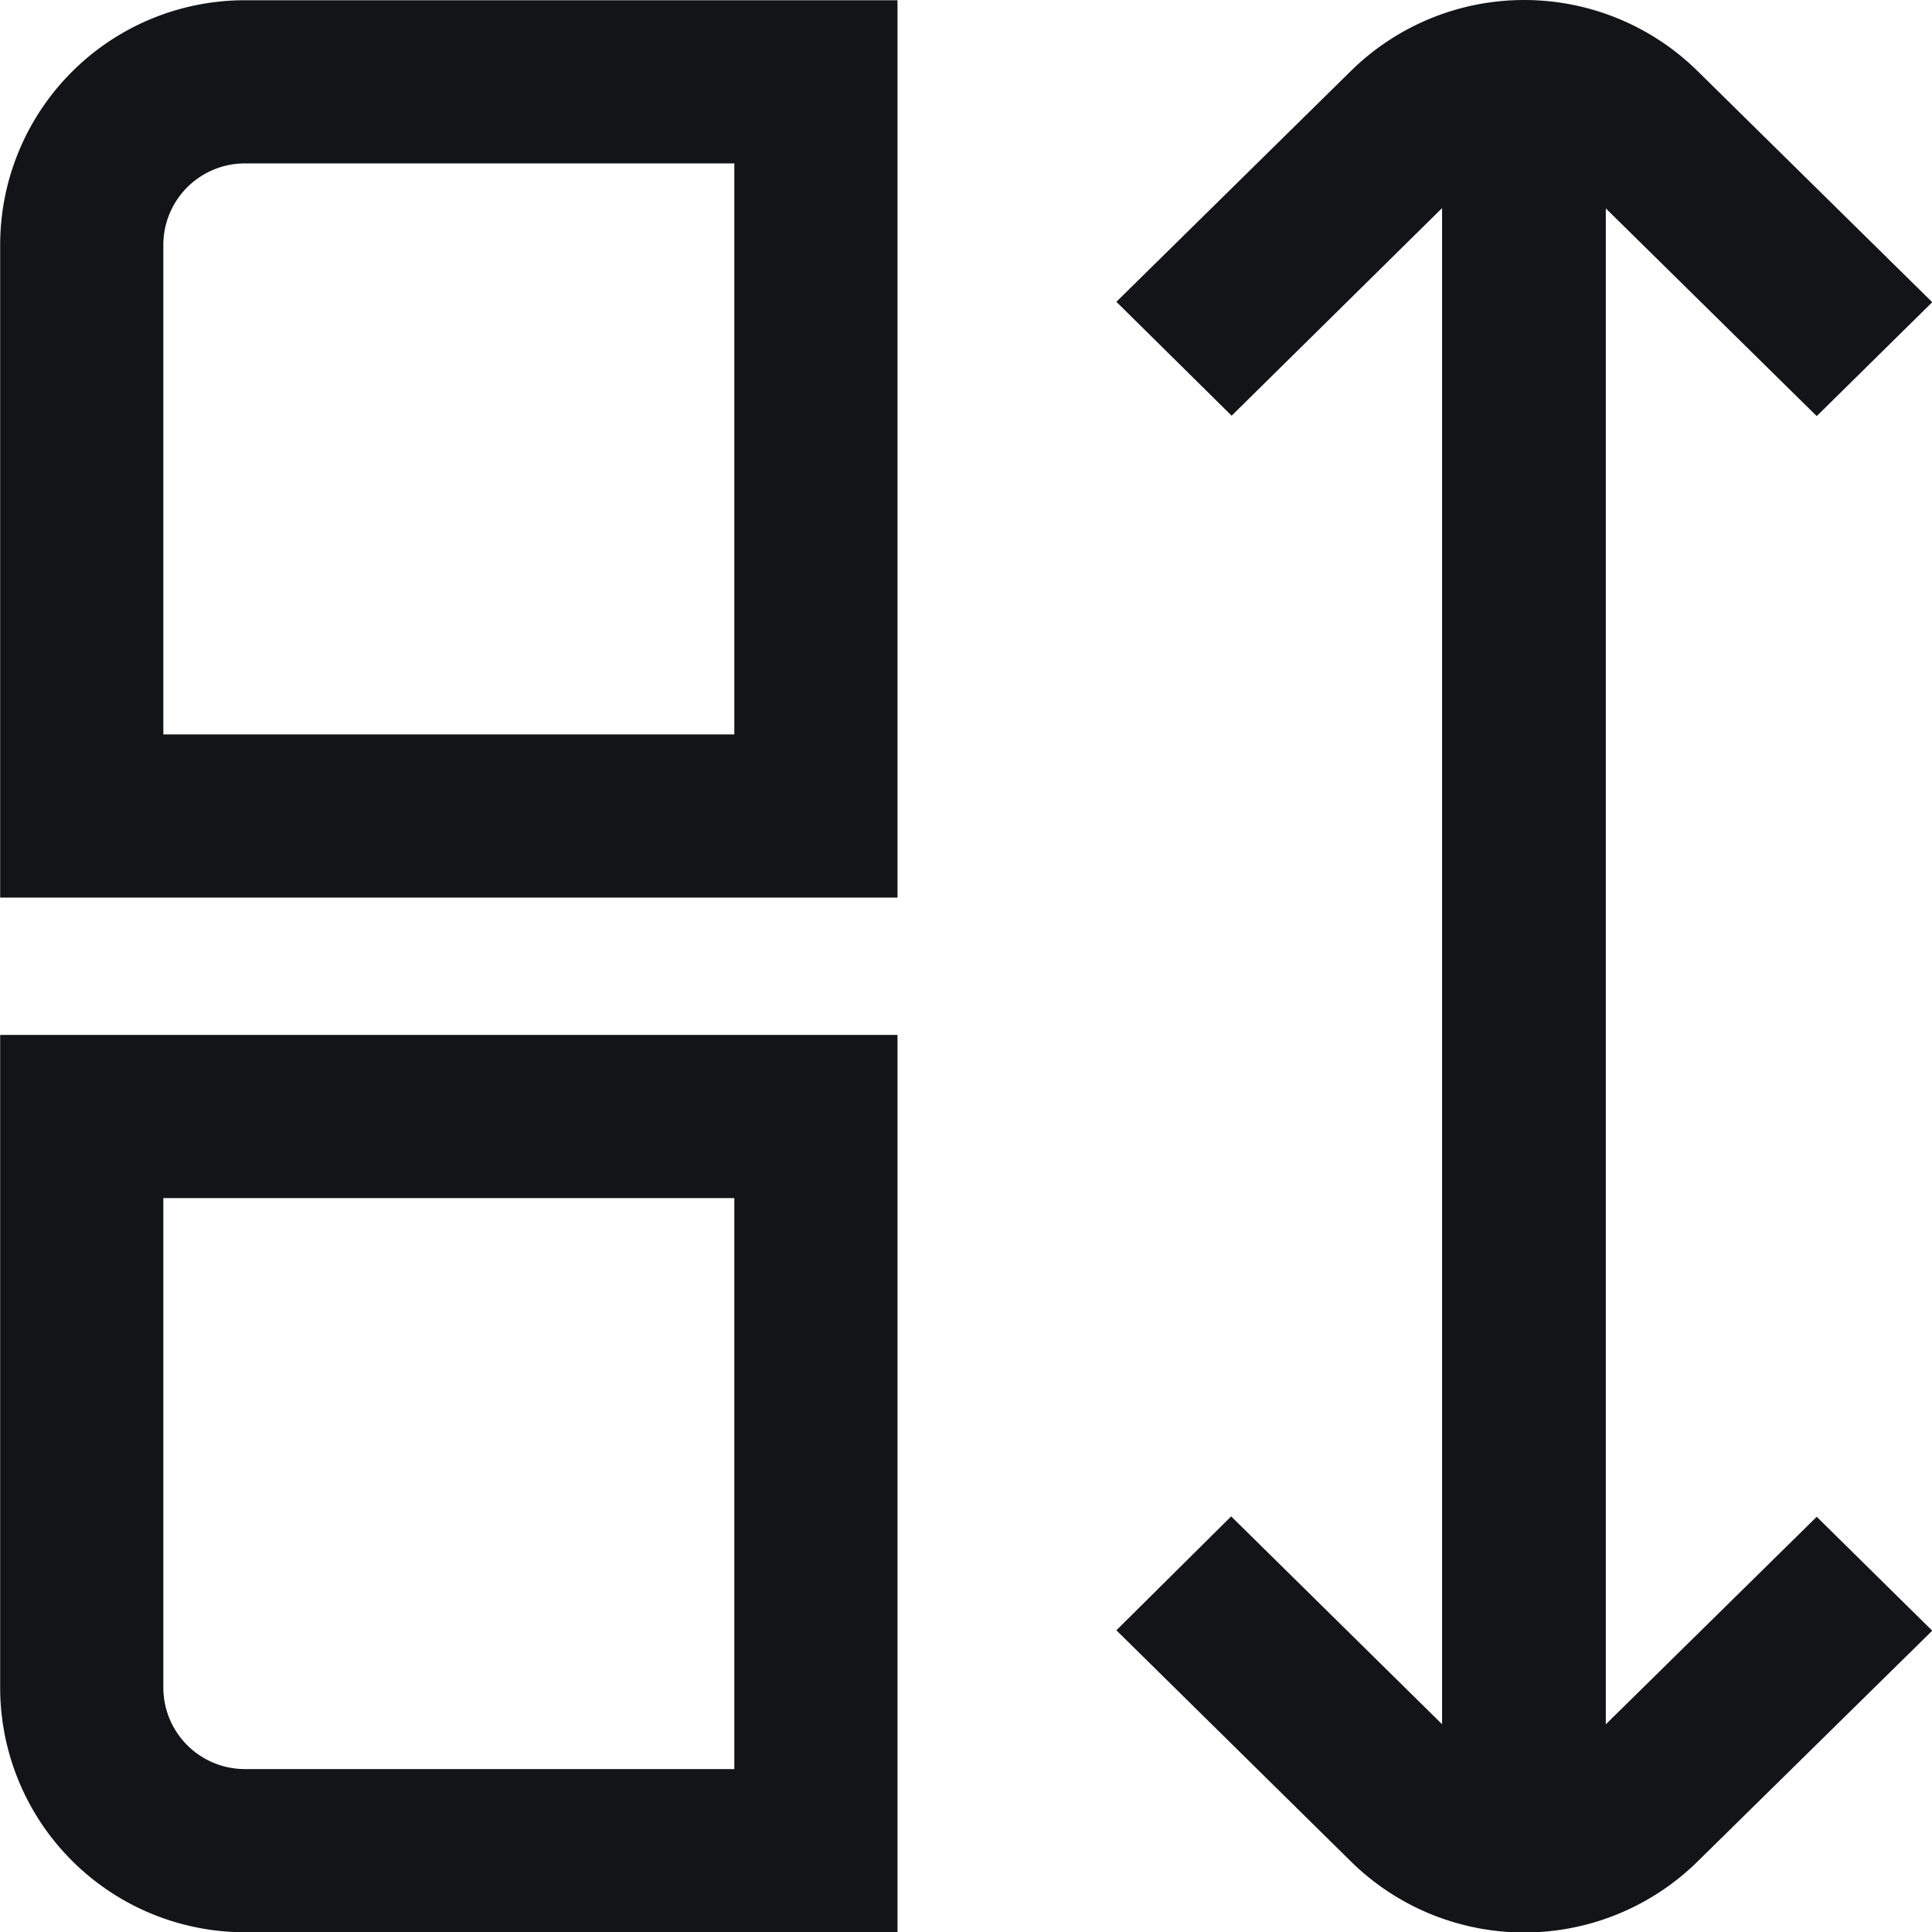 <svg height="24" viewBox="0 0 24 24" width="24" xmlns="http://www.w3.org/2000/svg">
    <g id="sorting_icon" transform="translate(-2127 -9127)">
        <rect data-name="Rectangle 17575" fill="none" height="24" id="Rectangle_17575"
            transform="translate(2127 9127)" width="24" />
        <g data-name="sorting_icon" id="sorting_icon-2" transform="translate(2127.002 9127.003)">
            <path
                d="M0,3.04v8.107H11.147V0H3.04A3.04,3.04,0,0,0,0,3.04ZM9.12,9.12H2.027V3.04A1.013,1.013,0,0,1,3.04,2.027H9.12Z"
                data-name="Path 7122" fill="#121418" id="Path_7122" />
            <path
                d="M0,21.107a3.04,3.04,0,0,0,3.04,3.04h8.107V13H0Zm2.027-6.08H9.12V22.12H3.04a1.013,1.013,0,0,1-1.013-1.013Z"
                data-name="Path 7123" fill="#121418" id="Path_7123"
                transform="translate(0 -0.147)" />
            <path
                d="M20.08,21.417V2.586l2.62,2.58,1.435-1.415L21.216.876a3.069,3.069,0,0,0-4.3,0L14,3.746l1.432,1.415,2.614-2.579V21.416l-2.62-2.582L14,20.249l2.917,2.875a3.069,3.069,0,0,0,4.3,0l2.918-2.87L22.7,18.839Z"
                data-name="Path 7124" fill="#121418" id="Path_7124" transform="translate(-0.134)" />
        </g>
    </g>
</svg>
